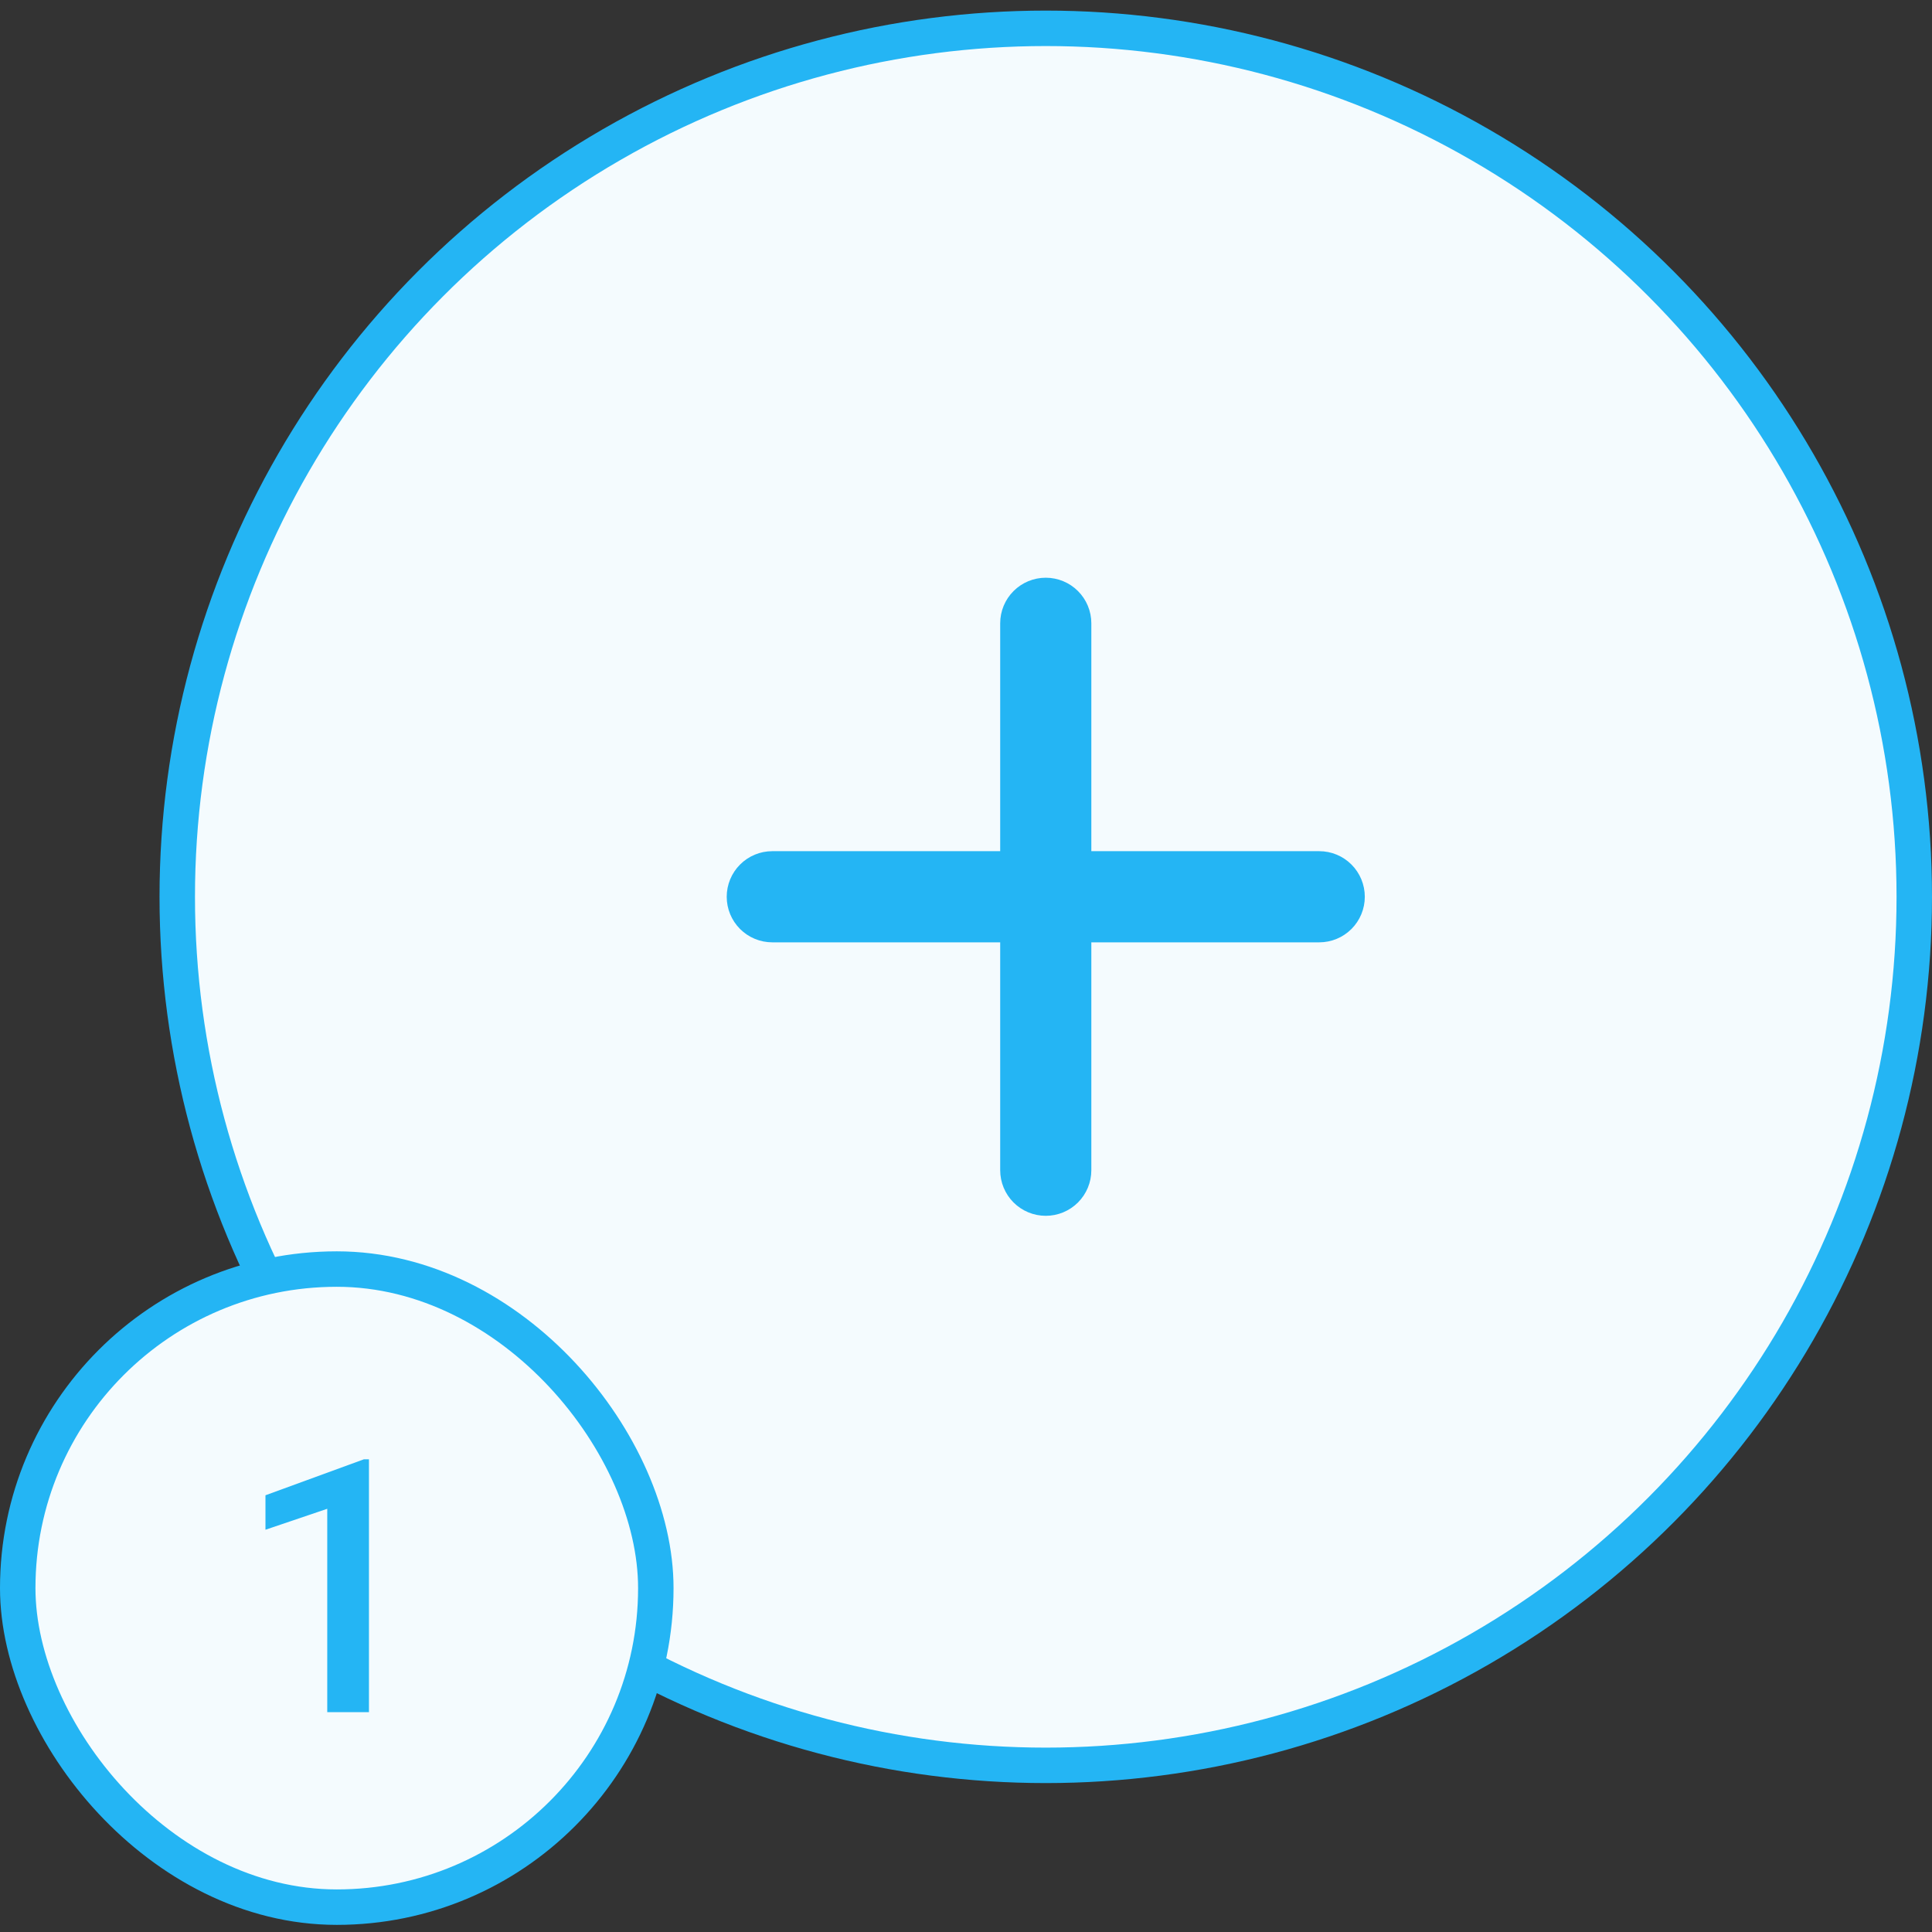 <svg width="109" height="109" viewBox="0 0 109 109" fill="none" xmlns="http://www.w3.org/2000/svg">
<rect x="0" y="0" width="109" height="109" fill="#333333" stroke="none"/>
<circle cx="59" cy="50.598" r="49" fill="#F4FBFE" stroke="#24B5F4" stroke-width="2"/>
<path d="M74.429 53.165H61.571V66.022C61.571 66.704 61.3 67.358 60.818 67.841C60.336 68.323 59.682 68.594 59 68.594C58.318 68.594 57.664 68.323 57.182 67.841C56.7 67.358 56.429 66.704 56.429 66.022V53.165H43.571C42.889 53.165 42.235 52.894 41.753 52.412C41.271 51.93 41 51.276 41 50.594C41 49.912 41.271 49.258 41.753 48.776C42.235 48.293 42.889 48.022 43.571 48.022H56.429V35.165C56.429 34.483 56.7 33.829 57.182 33.347C57.664 32.865 58.318 32.594 59 32.594C59.682 32.594 60.336 32.865 60.818 33.347C61.3 33.829 61.571 34.483 61.571 35.165V48.022H74.429C75.111 48.022 75.765 48.293 76.247 48.776C76.729 49.258 77 49.912 77 50.594C77 51.276 76.729 51.93 76.247 52.412C75.765 52.894 75.111 53.165 74.429 53.165Z" fill="#24B5F4"/>
<rect x="1" y="71.598" width="36" height="36" rx="18" fill="#F4FBFE" stroke="#24B5F4" stroke-width="2"/>
<path d="M20.816 82.33V96.598H18.463V85.123L14.977 86.305V84.361L20.533 82.33H20.816Z" fill="#24B5F4"/>
</svg>
